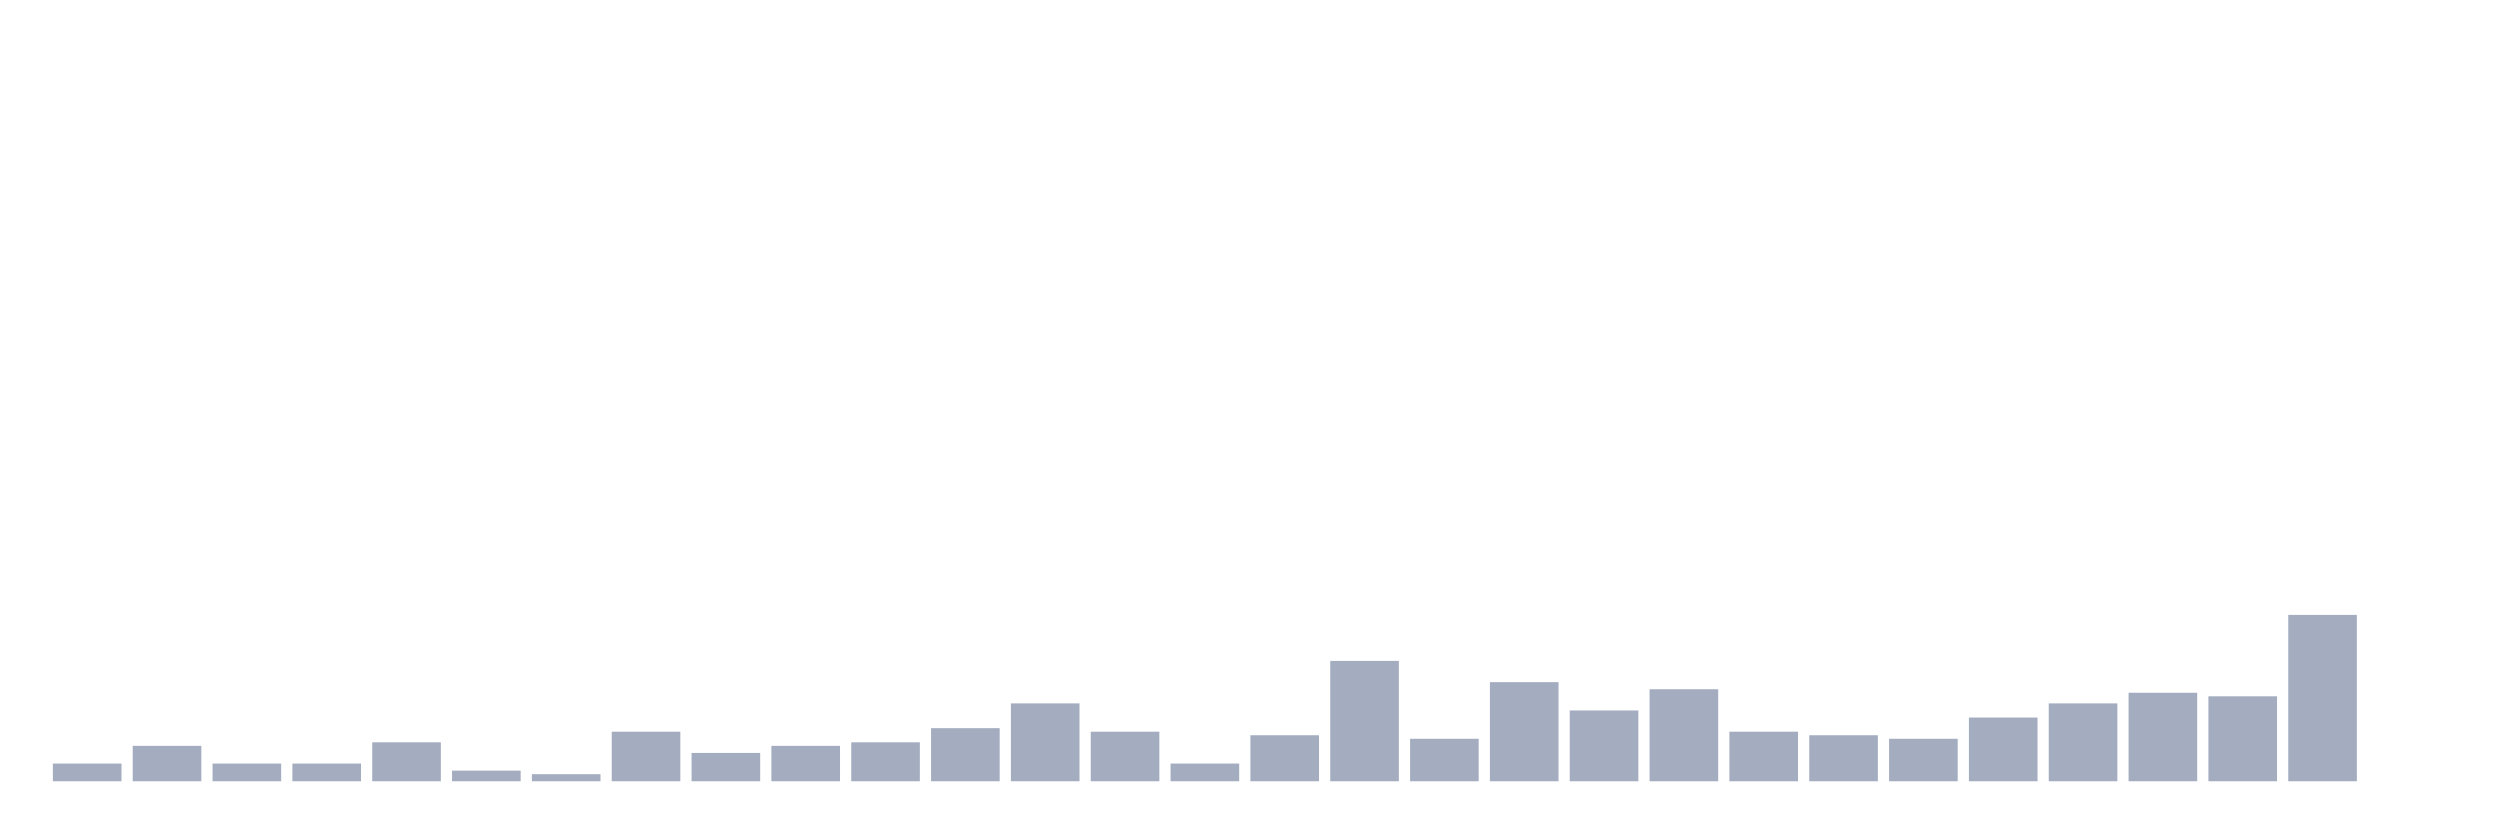 <svg xmlns="http://www.w3.org/2000/svg" viewBox="0 0 480 160"><g transform="translate(10,10)"><rect class="bar" x="0.153" width="13.175" y="136.602" height="3.398" fill="rgb(164,173,192)"></rect><rect class="bar" x="15.482" width="13.175" y="133.204" height="6.796" fill="rgb(164,173,192)"></rect><rect class="bar" x="30.81" width="13.175" y="136.602" height="3.398" fill="rgb(164,173,192)"></rect><rect class="bar" x="46.138" width="13.175" y="136.602" height="3.398" fill="rgb(164,173,192)"></rect><rect class="bar" x="61.466" width="13.175" y="132.524" height="7.476" fill="rgb(164,173,192)"></rect><rect class="bar" x="76.794" width="13.175" y="137.961" height="2.039" fill="rgb(164,173,192)"></rect><rect class="bar" x="92.123" width="13.175" y="138.641" height="1.359" fill="rgb(164,173,192)"></rect><rect class="bar" x="107.451" width="13.175" y="130.485" height="9.515" fill="rgb(164,173,192)"></rect><rect class="bar" x="122.779" width="13.175" y="134.563" height="5.437" fill="rgb(164,173,192)"></rect><rect class="bar" x="138.107" width="13.175" y="133.204" height="6.796" fill="rgb(164,173,192)"></rect><rect class="bar" x="153.436" width="13.175" y="132.524" height="7.476" fill="rgb(164,173,192)"></rect><rect class="bar" x="168.764" width="13.175" y="129.806" height="10.194" fill="rgb(164,173,192)"></rect><rect class="bar" x="184.092" width="13.175" y="125.049" height="14.951" fill="rgb(164,173,192)"></rect><rect class="bar" x="199.42" width="13.175" y="130.485" height="9.515" fill="rgb(164,173,192)"></rect><rect class="bar" x="214.748" width="13.175" y="136.602" height="3.398" fill="rgb(164,173,192)"></rect><rect class="bar" x="230.077" width="13.175" y="131.165" height="8.835" fill="rgb(164,173,192)"></rect><rect class="bar" x="245.405" width="13.175" y="116.893" height="23.107" fill="rgb(164,173,192)"></rect><rect class="bar" x="260.733" width="13.175" y="131.845" height="8.155" fill="rgb(164,173,192)"></rect><rect class="bar" x="276.061" width="13.175" y="120.971" height="19.029" fill="rgb(164,173,192)"></rect><rect class="bar" x="291.39" width="13.175" y="126.408" height="13.592" fill="rgb(164,173,192)"></rect><rect class="bar" x="306.718" width="13.175" y="122.33" height="17.67" fill="rgb(164,173,192)"></rect><rect class="bar" x="322.046" width="13.175" y="130.485" height="9.515" fill="rgb(164,173,192)"></rect><rect class="bar" x="337.374" width="13.175" y="131.165" height="8.835" fill="rgb(164,173,192)"></rect><rect class="bar" x="352.702" width="13.175" y="131.845" height="8.155" fill="rgb(164,173,192)"></rect><rect class="bar" x="368.031" width="13.175" y="127.767" height="12.233" fill="rgb(164,173,192)"></rect><rect class="bar" x="383.359" width="13.175" y="125.049" height="14.951" fill="rgb(164,173,192)"></rect><rect class="bar" x="398.687" width="13.175" y="123.01" height="16.99" fill="rgb(164,173,192)"></rect><rect class="bar" x="414.015" width="13.175" y="123.689" height="16.311" fill="rgb(164,173,192)"></rect><rect class="bar" x="429.344" width="13.175" y="108.058" height="31.942" fill="rgb(164,173,192)"></rect><rect class="bar" x="444.672" width="13.175" y="140" height="0" fill="rgb(164,173,192)"></rect></g></svg>